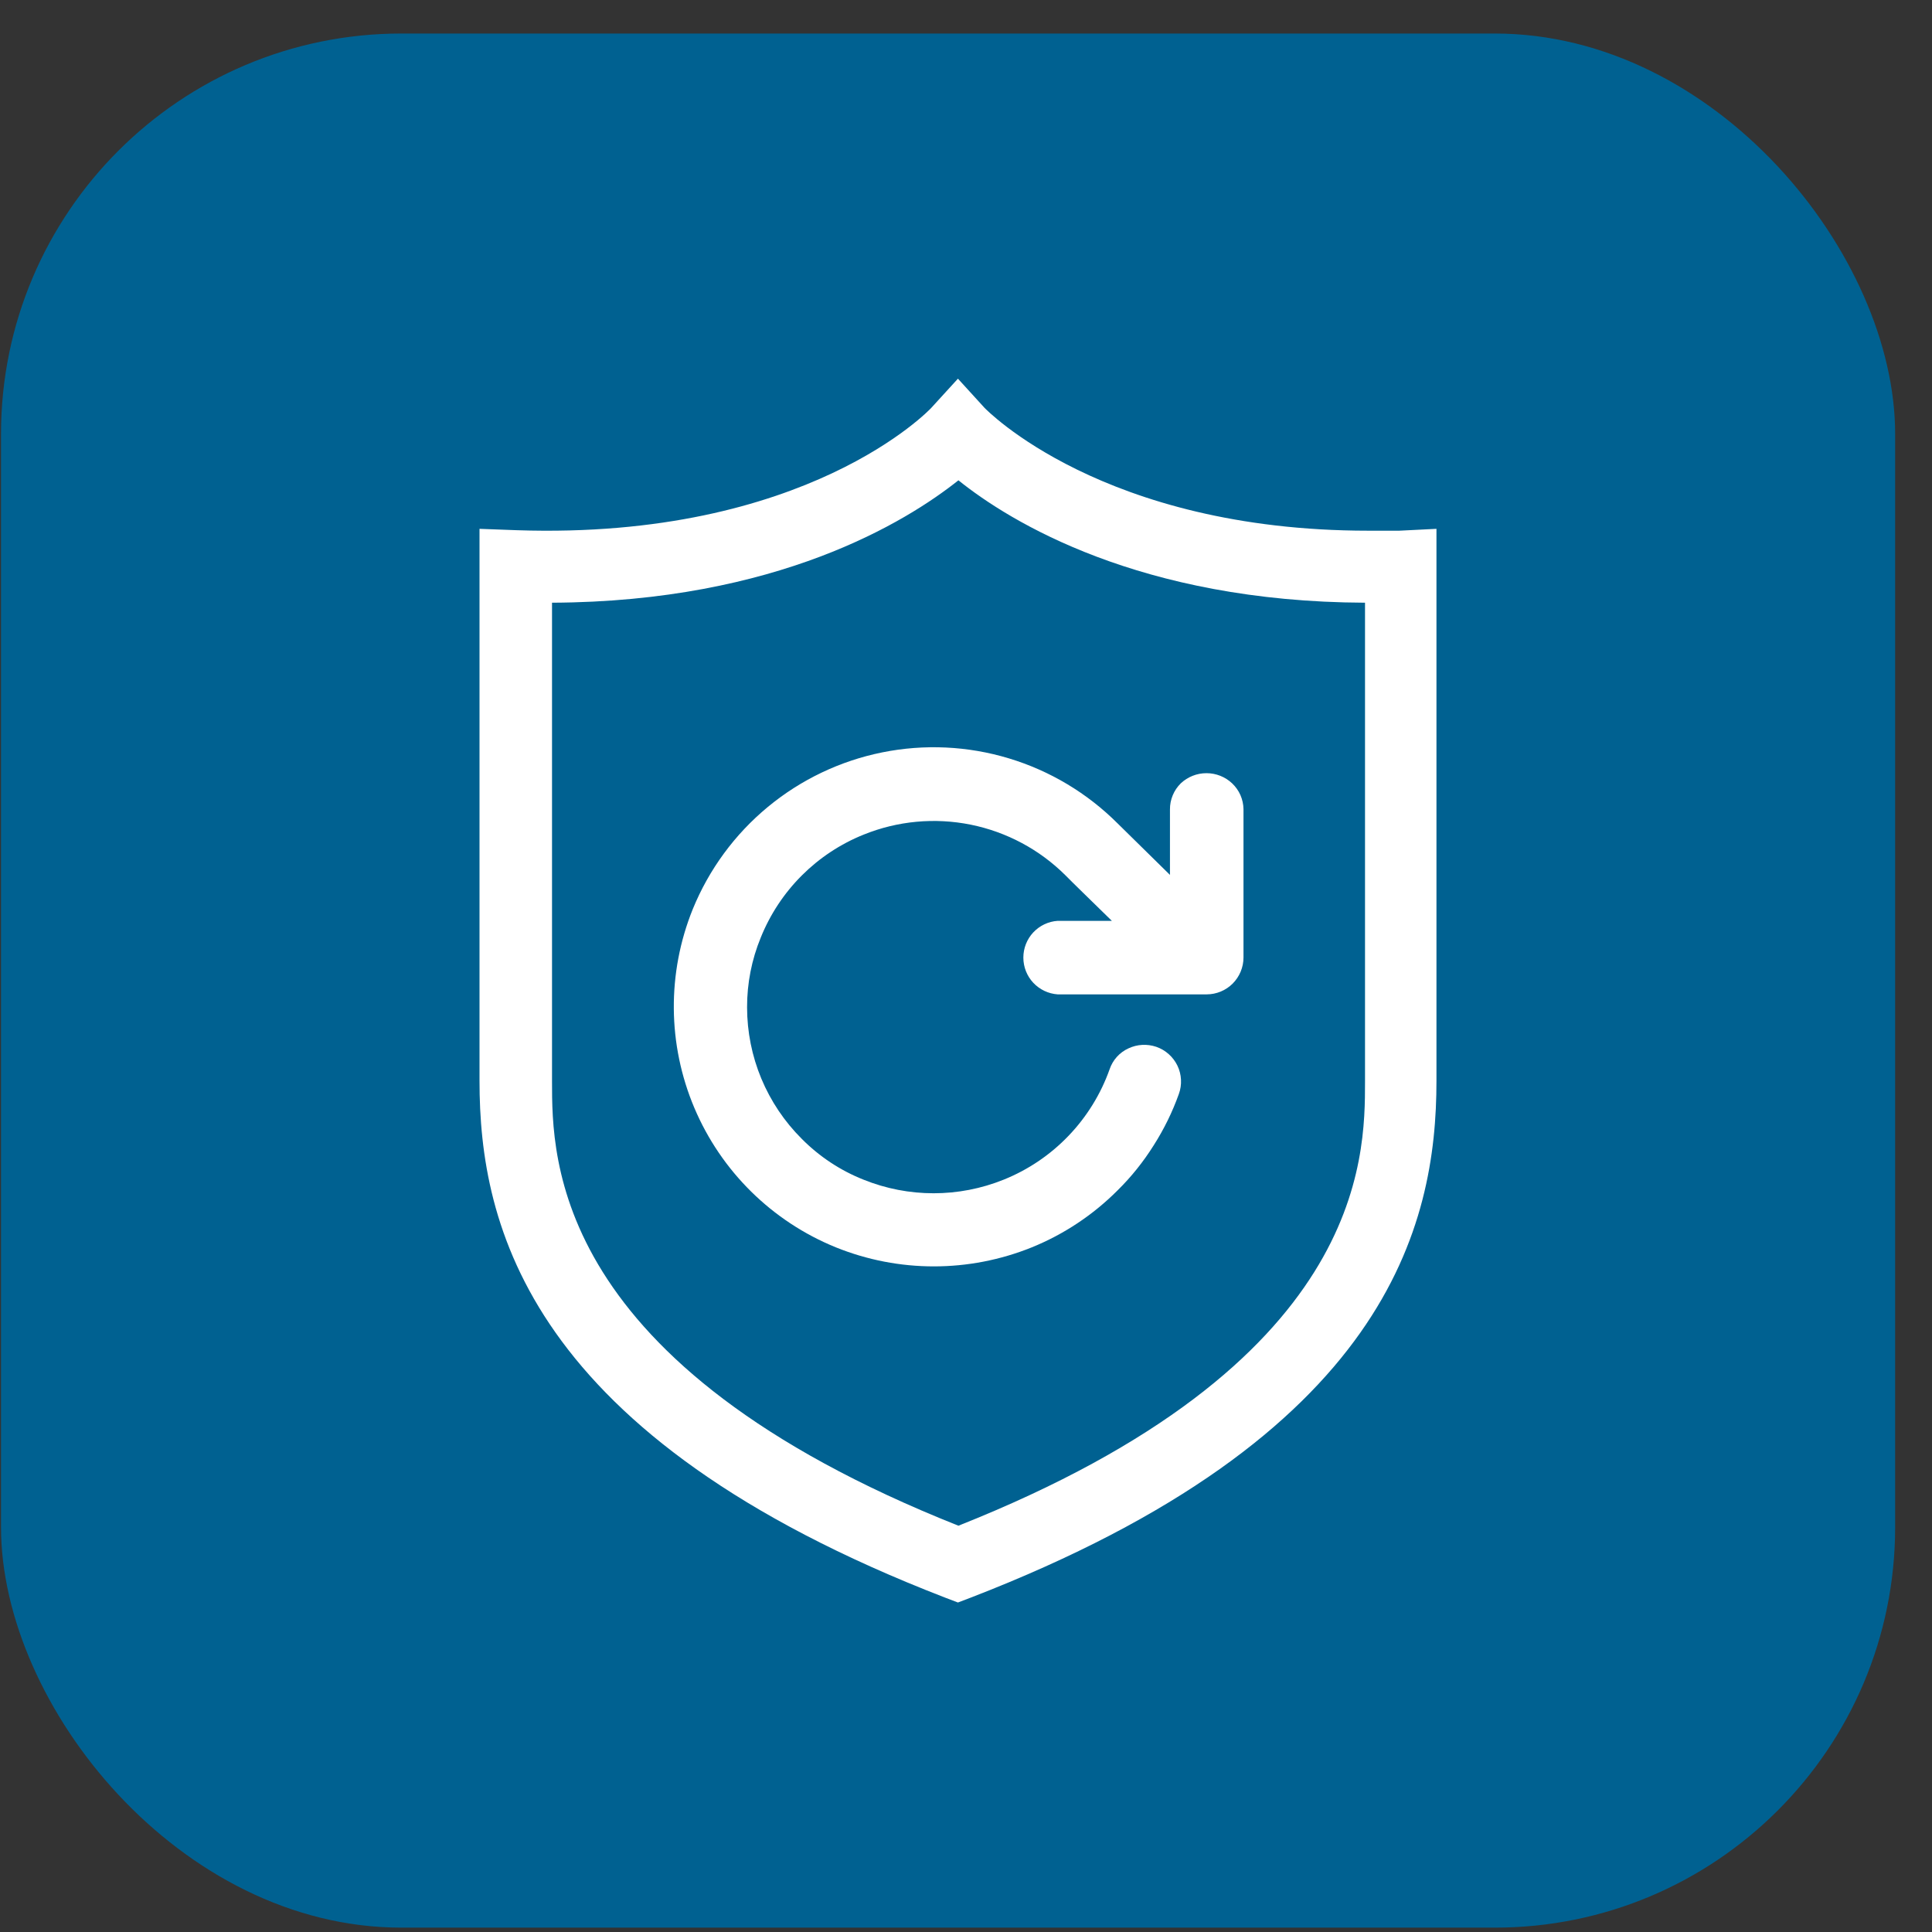 <svg width="51" height="51" viewBox="0 0 51 51" fill="none" xmlns="http://www.w3.org/2000/svg">
<rect x="0" y="0" width="51" height="51" fill="#333333" stroke="none"/>
<rect x="0.027" y="0.885" width="50" height="50" rx="10.57" fill="#006191"/>
<path d="M32.526 20.679C32.342 20.506 32.1 20.41 31.848 20.41C31.595 20.41 31.353 20.506 31.169 20.679C31.078 20.769 31.006 20.876 30.957 20.994C30.908 21.112 30.883 21.239 30.884 21.367V23.095L29.504 21.738C28.703 20.937 27.716 20.346 26.632 20.019C25.548 19.691 24.399 19.637 23.289 19.861C22.178 20.085 21.141 20.58 20.268 21.302C19.395 22.024 18.715 22.951 18.287 24C17.606 25.685 17.621 27.571 18.329 29.245C19.037 30.919 20.381 32.243 22.065 32.927C23.724 33.597 25.578 33.597 27.237 32.927C28.084 32.583 28.853 32.072 29.499 31.425C29.863 31.067 30.183 30.667 30.454 30.235C30.726 29.809 30.949 29.354 31.119 28.878C31.163 28.757 31.182 28.628 31.175 28.5C31.169 28.372 31.137 28.246 31.081 28.13C31.025 28.015 30.947 27.911 30.851 27.826C30.755 27.74 30.643 27.675 30.522 27.633C30.281 27.552 30.019 27.566 29.789 27.674C29.672 27.727 29.568 27.804 29.483 27.898C29.397 27.993 29.332 28.105 29.291 28.226C29.058 28.882 28.688 29.481 28.206 29.983C27.724 30.486 27.141 30.88 26.495 31.14C25.308 31.619 23.981 31.619 22.794 31.14C22.182 30.897 21.628 30.53 21.165 30.063C20.708 29.608 20.345 29.067 20.097 28.472C19.849 27.876 19.722 27.238 19.721 26.593C19.719 25.959 19.842 25.332 20.083 24.747C20.33 24.135 20.697 23.579 21.164 23.112C21.63 22.646 22.186 22.278 22.798 22.032C23.694 21.669 24.677 21.578 25.625 21.769C26.573 21.961 27.443 22.426 28.128 23.109C28.314 23.299 28.726 23.697 29.35 24.308H27.92C27.674 24.324 27.444 24.434 27.275 24.614C27.107 24.794 27.014 25.032 27.014 25.278C27.014 25.525 27.107 25.762 27.275 25.942C27.444 26.122 27.674 26.232 27.92 26.249H31.852C32.11 26.249 32.358 26.146 32.54 25.964C32.722 25.781 32.825 25.534 32.825 25.276V21.358C32.823 21.23 32.795 21.105 32.744 20.988C32.693 20.872 32.618 20.767 32.526 20.679Z" fill="white"/>
<path d="M36.938 14.009H36.119C29.105 14.009 26.015 10.792 25.988 10.765L25.287 9.996L24.585 10.765C24.558 10.797 21.296 14.254 13.64 13.996L12.658 13.96V28.534C12.658 32.348 13.93 37.913 24.943 42.171L25.287 42.302L25.631 42.171C36.644 37.913 37.919 32.348 37.919 28.534V13.96L36.938 14.009ZM36.033 28.547C36.033 30.597 36.033 36.013 25.3 40.275C14.572 36.013 14.572 30.597 14.572 28.547V15.91C20.513 15.883 23.929 13.77 25.3 12.679C26.658 13.77 30.092 15.887 36.033 15.91V28.547Z" fill="white"/>
</svg>
